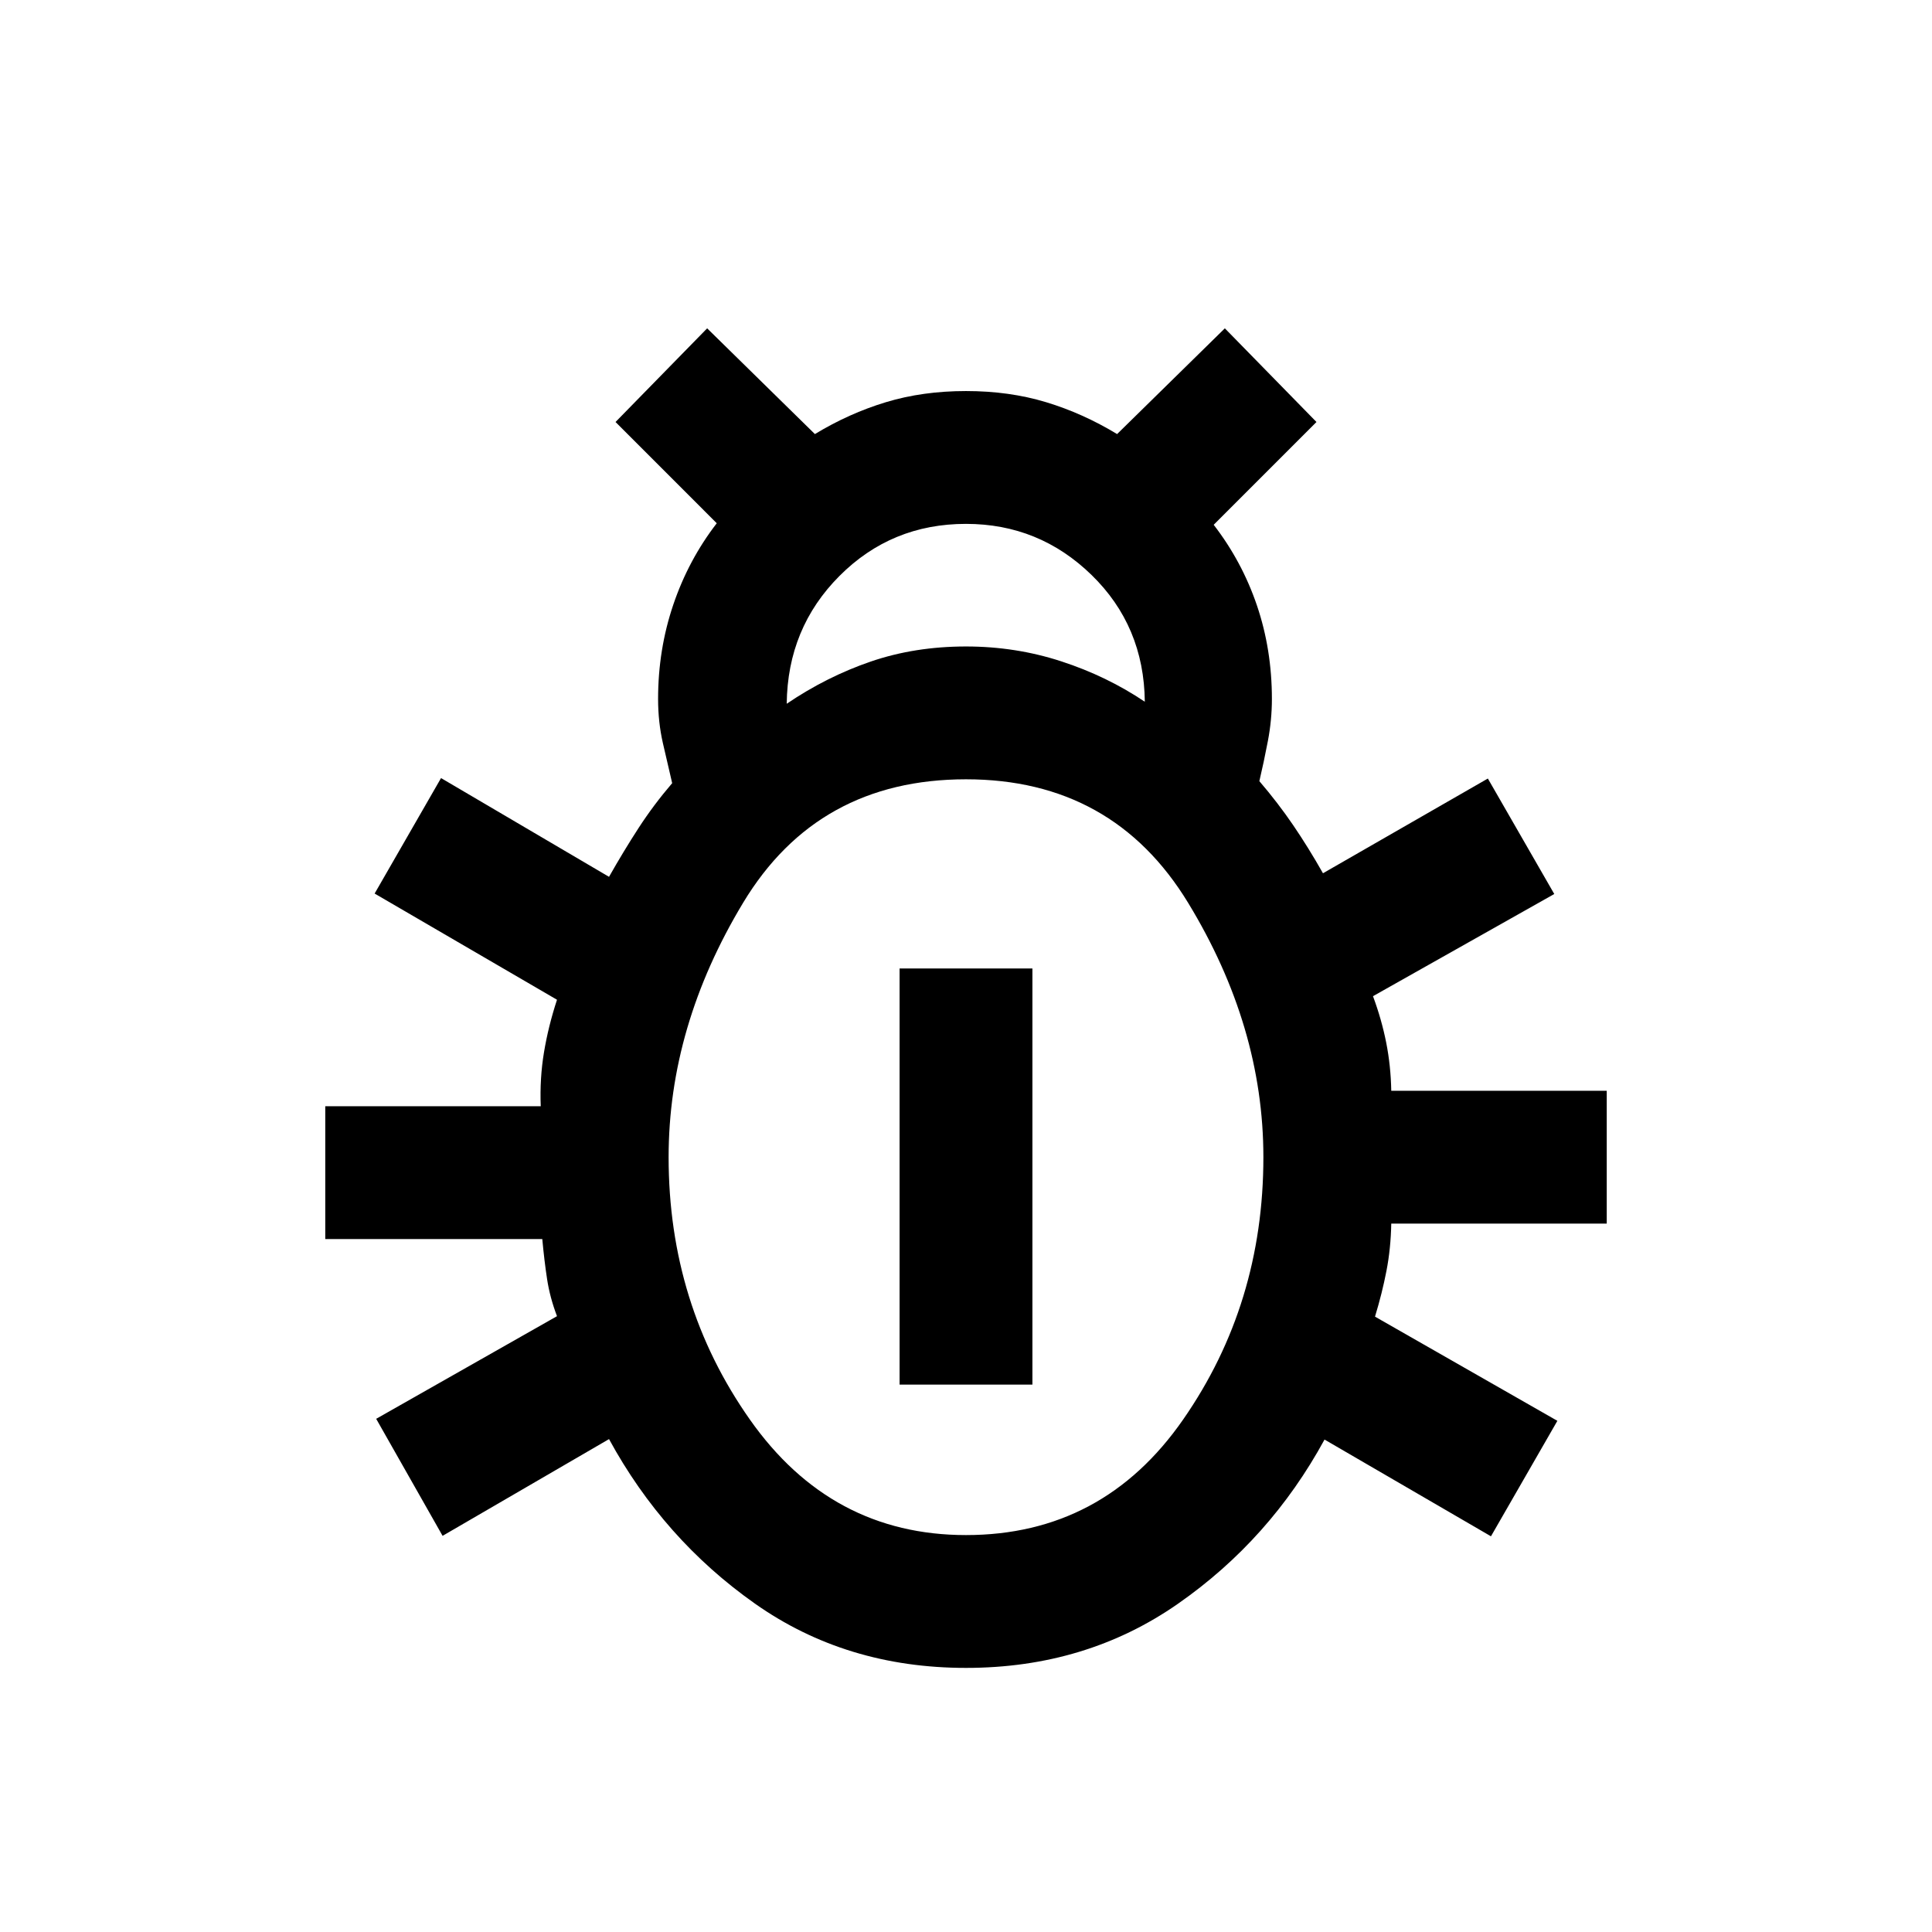 <svg xmlns="http://www.w3.org/2000/svg" height="24" viewBox="0 -960 960 960" width="24"><path d="M480-131.23q-59.62 0-104.96-32-45.35-32-72.42-81.69l-82.7 48.07-33-58.15 89.85-51q-3.54-9.31-4.92-18.38-1.39-9.08-2.39-19.93H161.62v-66h107.07q-.54-13.92 1.62-26.84 2.15-12.93 6.46-26.08L186.15-516l33-57.38 83.47 49.07q7.23-12.77 14.69-24.27 7.46-11.5 16.69-22.27-2.23-9.46-4.62-19.92-2.38-10.46-2.38-21.92 0-24.54 7.54-46.81 7.54-22.27 21.61-40.5l-50.3-50.31 45.53-46.54 53.54 52.54q17-10.31 35.27-15.84 18.27-5.54 39.81-5.54 21.54 0 39.81 5.54 18.27 5.53 35.27 15.84l53.54-52.54 45.53 46.54-51.07 51.08q14.07 18.23 21.5 40.11 7.42 21.89 7.42 46.43 0 10.46-2 20.92t-4.23 19.92q9.23 10.77 16.81 21.89 7.57 11.11 14.8 23.88l81.93-47.07 33 57.38L682.23-465q4.31 11.62 6.58 23.12 2.27 11.5 2.5 23.88h107.07v66H691.31q-.23 12.38-2.39 23.5-2.15 11.12-5.69 22.73L773.85-254l-33 57.38-82.7-48.07q-27.07 49.69-72.8 81.57-45.73 31.89-105.35 31.89Zm-89.08-479.08q19.85-13.46 41.73-20.96 21.89-7.5 47.35-7.5 24.69 0 47.35 7.39 22.65 7.38 41.5 20.07-.39-37.61-26.47-63-26.07-25.38-62.38-25.38-37.08 0-62.88 25.88-25.81 25.89-26.2 63.5ZM480-197.23q68 0 107.88-57.39Q627.77-312 627.77-385q0-65-37.39-126.38Q553-572.77 480-572.77q-73.77 0-110.77 61.39-37 61.38-37 126.38 0 73 40.39 130.38Q413-197.23 480-197.23ZM447-272v-206.77h66V-272h-66Z"/></svg>